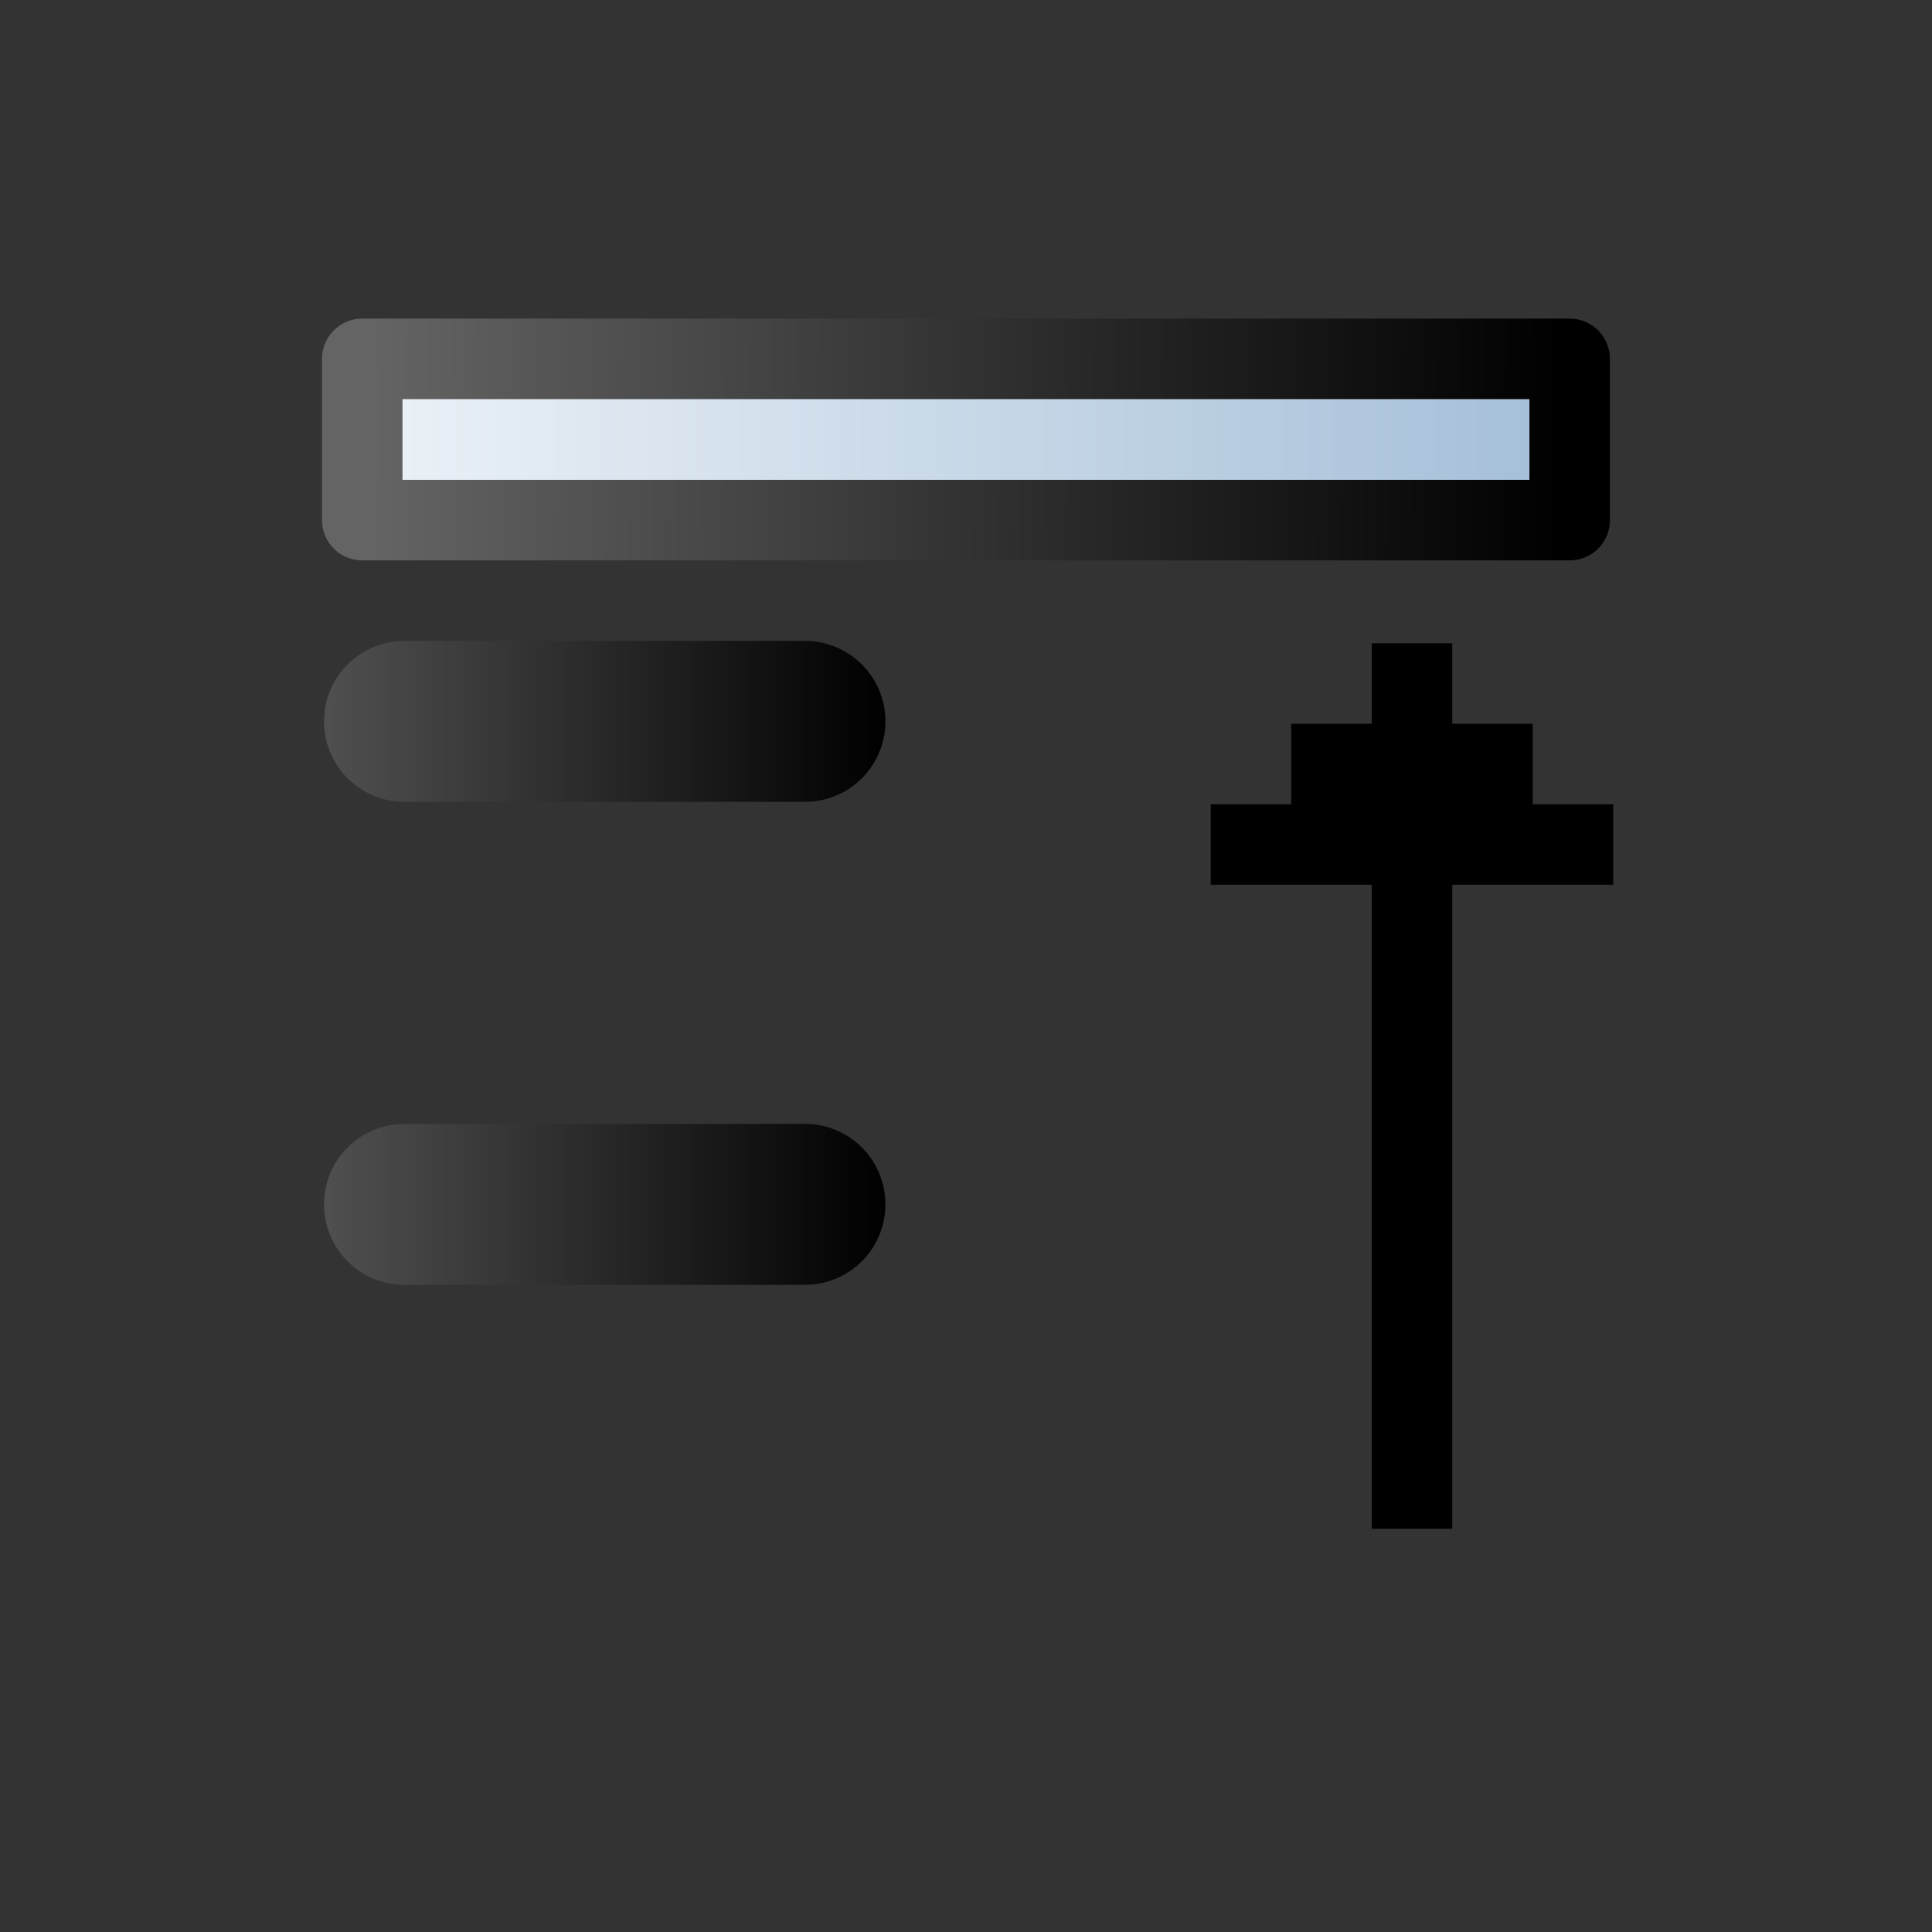 <?xml version="1.0" encoding="UTF-8" standalone="no"?>
<svg
   xmlns:dc="http://purl.org/dc/elements/1.1/"
   xmlns:cc="http://creativecommons.org/ns#"
   xmlns:rdf="http://www.w3.org/1999/02/22-rdf-syntax-ns#"
   xmlns:svg="http://www.w3.org/2000/svg"
   xmlns="http://www.w3.org/2000/svg"
   xmlns:xlink="http://www.w3.org/1999/xlink"
   xmlns:sodipodi="http://sodipodi.sourceforge.net/DTD/sodipodi-0.dtd"
   xmlns:inkscape="http://www.inkscape.org/namespaces/inkscape"
   viewBox="0 0 24 24"
   width="24"
   height="24"
   version="1.1"
   id="svg12105"
   sodipodi:docname="_ - Copy (6).svg"
   inkscape:version="0.92.2 (5c3e80d, 2017-08-06)">
  <rect x="0" y="0" width="24" height="24" fill="#333333" stroke="none"/>
  <sodipodi:namedview
     pagecolor="#ffffff"
     bordercolor="#666666"
     borderopacity="1"
     objecttolerance="10"
     gridtolerance="10"
     guidetolerance="10"
     inkscape:pageopacity="0"
     inkscape:pageshadow="2"
     inkscape:window-width="2560"
     inkscape:window-height="1377"
     id="namedview12107"
     showgrid="false"
     inkscape:zoom="6.9532167"
     inkscape:cx="27.725725"
     inkscape:cy="8.169488"
     inkscape:window-x="-8"
     inkscape:window-y="-8"
     inkscape:window-maximized="1"
     inkscape:current-layer="svg12105" />
  <defs
     id="defs12095">
    <path
       style="fill:none;fill-opacity:0.75;fill-rule:evenodd;stroke:url(#linearGradient13213);stroke-width:2;stroke-linecap:round;stroke-linejoin:round;stroke-miterlimit:0;stroke-dasharray:none;stroke-opacity:1"
       d="M -43.976,175.991 C -39.002,175.991 -39.002,175.991 -39.002,175.991"
       id="path10475"
       inkscape:connector-curvature="0" />
    <linearGradient
       inkscape:collect="always"
       xlink:href="#linearGradient3480"
       id="linearGradient13213"
       gradientUnits="userSpaceOnUse"
       gradientTransform="translate(-8.989)"
       x1="-37.779"
       y1="175.991"
       x2="-29.013"
       y2="175.991" />
    <linearGradient
       id="linearGradient3480">
      <stop
         id="stop3482"
         offset="0"
         style="stop-color:#646464;stop-opacity:1;" />
      <stop
         id="stop3484"
         offset="1"
         style="stop-color:#000000;stop-opacity:1;" />
    </linearGradient>
    <rect
       y="178.461"
       x="-44.502"
       height="2.003"
       width="14.999"
       id="rect10479"
       style="display:inline;opacity:1;fill:url(#linearGradient13215);fill-opacity:1;fill-rule:evenodd;stroke:url(#linearGradient13217);stroke-width:1;stroke-linecap:round;stroke-linejoin:round;stroke-miterlimit:0;stroke-dasharray:none;stroke-dashoffset:0;stroke-opacity:1;marker:none;marker-start:none;marker-mid:none;marker-end:none" />
    <linearGradient
       inkscape:collect="always"
       xlink:href="#linearGradient5740"
       id="linearGradient13215"
       gradientUnits="userSpaceOnUse"
       gradientTransform="matrix(1,0,0,0.958,0,7.509)"
       x1="-48.429"
       y1="179.493"
       x2="-27.038"
       y2="179.493" />
    <linearGradient
       id="linearGradient5740">
      <stop
         id="stop5742"
         offset="0"
         style="stop-color:#ffffff;stop-opacity:1;" />
      <stop
         id="stop5744"
         offset="1"
         style="stop-color:#98b6d3;stop-opacity:1;" />
    </linearGradient>
    <linearGradient
       inkscape:collect="always"
       xlink:href="#linearGradient3480"
       id="linearGradient13217"
       gradientUnits="userSpaceOnUse"
       gradientTransform="matrix(1,0,0,0.963,0,6.512)"
       x1="-44.365"
       y1="181.549"
       x2="-29.635"
       y2="181.645" />
    <linearGradient
       id="linearGradient12093">
      <stop
         id="stop12089"
         offset="0"
         style="stop-color:#646464;stop-opacity:1;" />
      <stop
         id="stop12091"
         offset="1"
         style="stop-color:#000000;stop-opacity:1;" />
    </linearGradient>
  </defs>
  <g
     id="ink_selection_top"
     transform="translate(49.04,-171)"
     style="display:inline">
    <rect
       y="175"
       x="-45"
       height="16"
       width="16"
       id="rect10445"
       style="display:inline;opacity:1;fill:none;fill-opacity:0.168;fill-rule:evenodd;stroke:none;stroke-width:1;stroke-linecap:round;stroke-linejoin:round;stroke-miterlimit:0;stroke-dasharray:none;stroke-dashoffset:0;stroke-opacity:1;marker:none;marker-start:none;marker-mid:none;marker-end:none" />
    <path
       id="path10449"
       d="m -31,189.991 h -1 v -8 h -2 v -1 h 1 v -1 h 1 v -1 h 1 v 1 h 1 v 1 h 1 v 1 h -2 z"
       style="fill:#000000;fill-opacity:1;fill-rule:evenodd;stroke:none;stroke-width:1px;stroke-linecap:butt;stroke-linejoin:miter;stroke-opacity:1"
       sodipodi:nodetypes="ccccccccccccccccc"
       inkscape:connector-curvature="0" />
    <use
       transform="translate(-0.039,3.97)"
       style="display:inline"
       x="0"
       y="0"
       xlink:href="#path10475"
       id="use7645"
       width="1250"
       height="1250" />
    <use
       transform="translate(-0.039,6.97)"
       style="display:inline"
       x="0"
       y="0"
       xlink:href="#path10475"
       id="use7647"
       width="1250"
       height="1250" />
    <use
       transform="translate(-0.039,9.97)"
       style="display:inline"
       x="0"
       y="0"
       xlink:href="#path10475"
       id="use7649"
       width="1250"
       height="1250" />
    <use
       transform="translate(-0.039,12.97)"
       style="display:inline"
       x="0"
       y="0"
       xlink:href="#path10475"
       id="use7651"
       width="1250"
       height="1250" />
    <use
       transform="translate(-0.038,-3.003)"
       style="display:inline"
       x="0"
       y="0"
       xlink:href="#rect10479"
       id="use8534"
       width="1250"
       height="1250" />
  </g>
</svg>
